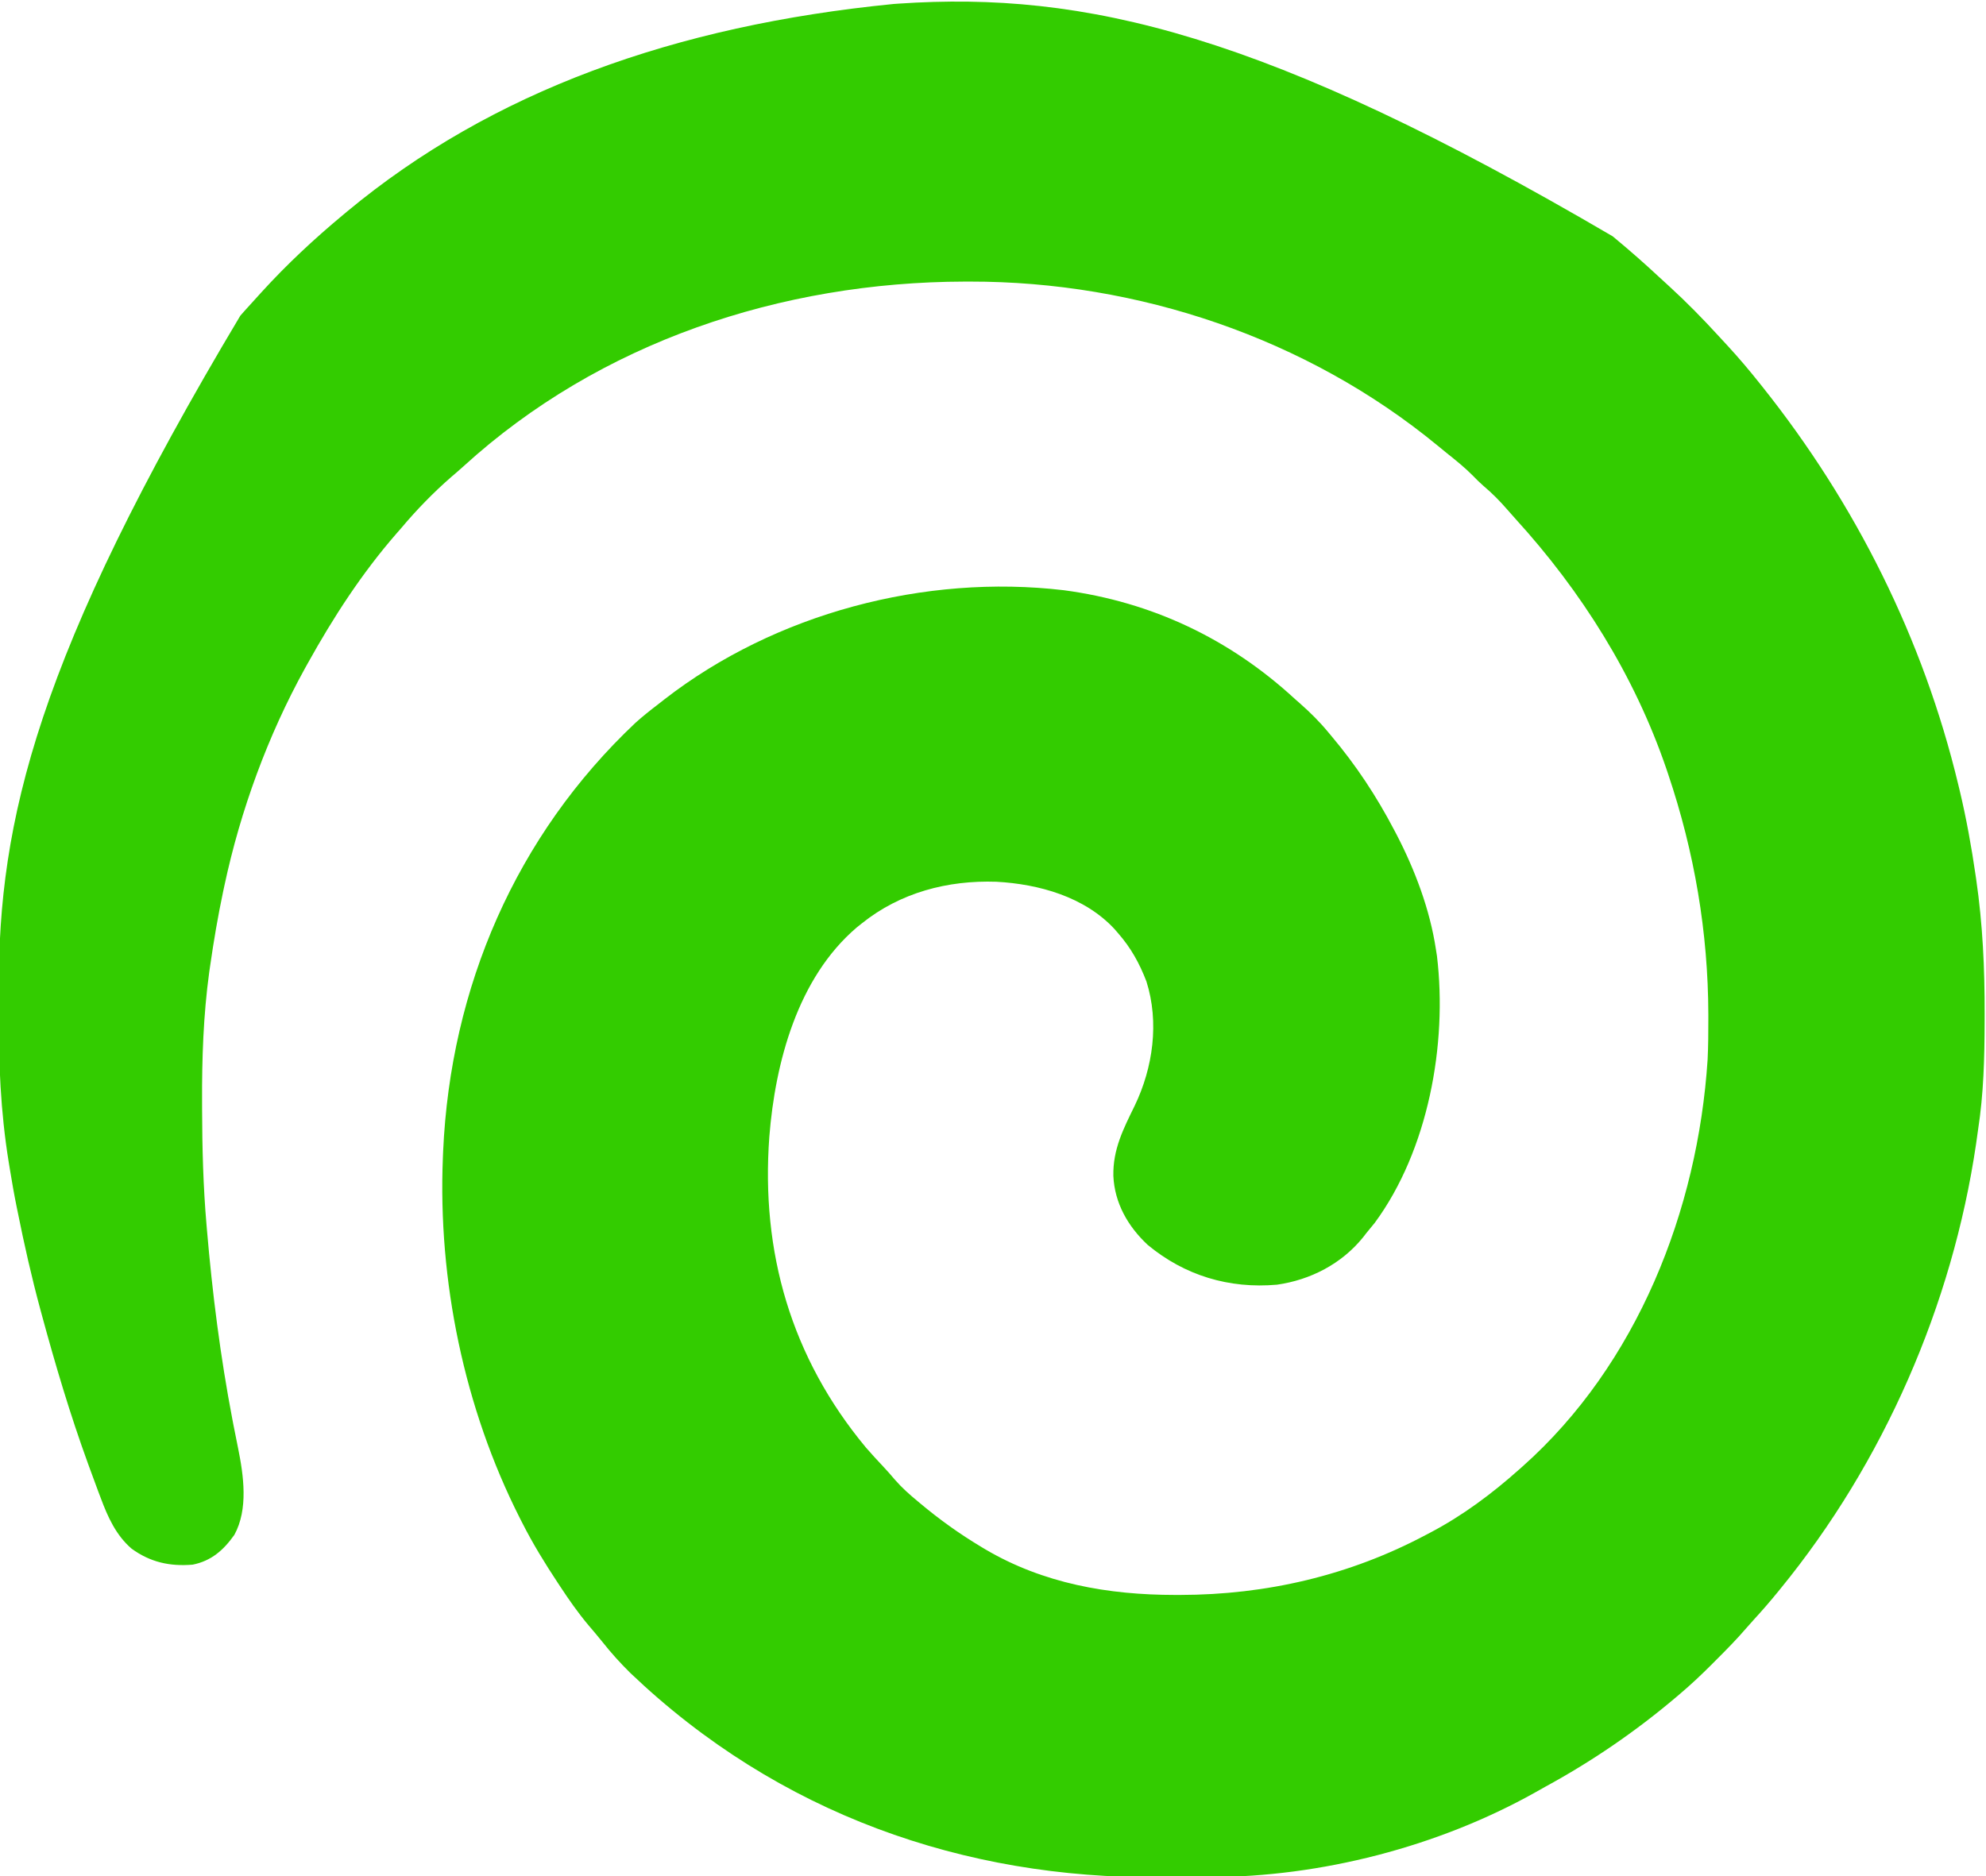 <?xml version="1.0" encoding="UTF-8"?>
<svg version="1.1" xmlns="http://www.w3.org/2000/svg" width="1000" height="945">
<path d="M0 0 C0.581 0.482 1.162 0.964 1.761 1.461 C9.162 7.604 16.35 13.947 23.387 20.505 C25.102 22.094 26.829 23.669 28.559 25.242 C37.239 33.184 45.391 41.506 53.335 50.183 C54.833 51.818 56.339 53.445 57.848 55.07 C63.484 61.185 68.829 67.488 74 74 C74.758 74.949 74.758 74.949 75.531 75.917 C122.435 134.807 156.393 202.764 174 276 C174.26 277.075 174.519 278.15 174.787 279.257 C178.125 293.319 180.68 307.454 182.75 321.75 C182.851 322.437 182.952 323.125 183.056 323.833 C186.337 346.408 187.38 368.89 187.312 391.688 C187.31 393.602 187.31 393.602 187.307 395.556 C187.263 413.914 186.814 431.835 184 450 C183.668 452.371 183.336 454.742 183.004 457.113 C171.06 538.254 136.391 617.627 84.5 681.125 C83.948 681.802 83.396 682.48 82.828 683.178 C79.07 687.762 75.213 692.234 71.195 696.594 C69.959 697.949 68.731 699.313 67.536 700.705 C62.63 706.417 57.398 711.751 52.062 717.062 C51.207 717.922 50.352 718.781 49.471 719.666 C44.477 724.653 39.387 729.441 34 734 C33.365 734.542 32.73 735.084 32.075 735.642 C11.527 753.066 -10.486 768.105 -34.148 780.984 C-35.891 781.94 -37.618 782.924 -39.344 783.91 C-87.978 811.072 -146.979 826.283 -202.66 826.336 C-204.304 826.342 -205.948 826.349 -207.592 826.356 C-211.018 826.368 -214.444 826.372 -217.87 826.371 C-221.305 826.37 -224.739 826.384 -228.174 826.412 C-326.278 827.184 -420.097 794.698 -494.651 723.517 C-499.66 718.572 -504.29 713.458 -508.657 707.925 C-510.954 705.058 -513.324 702.269 -515.711 699.477 C-520.944 693.256 -525.537 686.667 -530 679.875 C-530.389 679.287 -530.777 678.699 -531.178 678.093 C-537.629 668.324 -543.707 658.449 -549 648 C-549.439 647.141 -549.877 646.281 -550.329 645.396 C-578.29 590.118 -591.525 525.939 -589 464 C-588.959 462.971 -588.918 461.942 -588.875 460.882 C-585.18 378.241 -552.298 301.845 -492 245 C-488.45 241.824 -484.792 238.88 -481 236 C-479.802 235.062 -478.604 234.123 -477.406 233.184 C-421.619 189.901 -346.394 169.997 -276.297 178.254 C-231.958 184.174 -192.787 202.768 -160 233 C-158.716 234.129 -158.716 234.129 -157.406 235.281 C-152.158 239.897 -147.437 244.607 -143 250 C-142.306 250.826 -142.306 250.826 -141.598 251.668 C-129.17 266.451 -118.954 281.892 -110 299 C-109.615 299.731 -109.229 300.463 -108.832 301.216 C-99.557 319.059 -92.015 339.053 -89 359 C-88.82 360.142 -88.639 361.284 -88.453 362.461 C-83.113 406.987 -92.909 460.324 -119.75 496.812 C-121.15 498.555 -122.565 500.286 -124 502 C-124.558 502.719 -125.116 503.439 -125.691 504.18 C-136.458 517.514 -152.198 525.619 -169 528 C-193.119 530.124 -215.462 523.418 -234.125 507.938 C-244.057 498.655 -250.778 486.901 -251.397 473.216 C-251.658 459.827 -246.402 449.629 -240.655 437.874 C-231.427 418.717 -228.233 395.859 -234.738 375.293 C-238.228 366.184 -242.556 358.34 -249 351 C-249.583 350.323 -250.165 349.646 -250.766 348.949 C-265.812 332.67 -288.858 326.238 -310.308 325.072 C-334.863 324.253 -358.645 330.503 -378 346 C-378.879 346.704 -379.758 347.408 -380.664 348.133 C-410.35 373.47 -421.659 416.011 -424.625 453.477 C-428.918 511.626 -413.673 564.675 -376 610 C-373.22 613.217 -370.344 616.33 -367.426 619.422 C-365.313 621.667 -363.302 623.959 -361.312 626.312 C-357.846 630.283 -354.064 633.651 -350 637 C-349.49 637.428 -348.979 637.856 -348.454 638.297 C-338.809 646.365 -328.785 653.531 -318 660 C-317.338 660.398 -316.677 660.796 -315.995 661.207 C-286.67 678.527 -253.966 684.226 -220.375 684.25 C-219.086 684.251 -219.086 684.251 -217.77 684.252 C-174.359 684.198 -132.383 674.427 -94 654 C-93.035 653.496 -93.035 653.496 -92.05 652.982 C-75.615 644.369 -60.824 633.333 -47 621 C-46.46 620.522 -45.921 620.044 -45.365 619.552 C12.338 568.227 42.858 490.638 47.823 414.681 C48.151 407.85 48.198 401.025 48.188 394.188 C48.187 393.425 48.186 392.663 48.186 391.877 C48.098 350.593 41.181 310.12 28 271 C27.5 269.515 27.5 269.515 26.99 267.999 C10.93 221.15 -15.631 178.845 -48.883 142.34 C-50.29 140.784 -51.681 139.214 -53.055 137.629 C-56.821 133.283 -60.686 129.383 -65.078 125.672 C-66.925 124.066 -68.615 122.387 -70.312 120.625 C-74.392 116.491 -78.871 112.902 -83.406 109.282 C-85.074 107.94 -86.725 106.579 -88.375 105.215 C-154.039 51.264 -239.046 22.692 -323.688 22.812 C-324.971 22.814 -324.971 22.814 -326.281 22.815 C-418.518 23.033 -509.929 53.173 -578.684 115.902 C-580.675 117.706 -582.7 119.451 -584.75 121.188 C-593.797 129.073 -602.293 137.807 -610 147 C-610.781 147.892 -611.562 148.784 -612.367 149.703 C-629.772 169.681 -644.157 191.879 -657 215 C-657.481 215.863 -657.962 216.726 -658.457 217.615 C-677.142 251.459 -690.924 289.175 -699 327 C-699.217 328.011 -699.434 329.022 -699.658 330.063 C-702.271 342.452 -704.395 354.905 -706.188 367.438 C-706.342 368.493 -706.497 369.549 -706.657 370.637 C-709.613 392.35 -710.353 414.176 -710.25 436.062 C-710.247 437.255 -710.244 438.448 -710.241 439.677 C-710.181 459.19 -709.692 478.558 -708 498 C-707.939 498.719 -707.878 499.438 -707.816 500.178 C-705.101 532.201 -701.028 564.257 -694.992 595.828 C-694.829 596.683 -694.667 597.538 -694.499 598.418 C-693.741 602.372 -692.959 606.319 -692.134 610.26 C-689.319 624.12 -686.912 641.098 -694 654 C-699.443 661.689 -705.579 667.116 -715 669 C-726.477 669.96 -736.347 667.783 -745.74 660.943 C-753.562 654.218 -757.738 644.971 -761.25 635.5 C-761.708 634.294 -762.167 633.088 -762.639 631.846 C-764.126 627.909 -765.566 623.956 -767 620 C-767.242 619.335 -767.485 618.67 -767.734 617.985 C-776.706 593.343 -784.14 568.304 -791 543 C-791.298 541.905 -791.298 541.905 -791.602 540.788 C-796.079 524.278 -799.826 507.644 -803.188 490.875 C-803.344 490.11 -803.501 489.344 -803.663 488.555 C-804.917 482.392 -805.991 476.208 -807 470 C-807.319 468.064 -807.319 468.064 -807.644 466.088 C-811.738 440.767 -812.76 415.911 -812.576 390.29 C-812.558 386.486 -812.573 382.683 -812.587 378.878 C-812.843 294.617 -793.413 211.484 -691 40 C-690.259 39.16 -689.518 38.319 -688.754 37.453 C-686.524 34.949 -684.266 32.472 -682 30 C-681.503 29.453 -681.006 28.905 -680.494 28.341 C-667.605 14.163 -653.729 1.246 -639 -11 C-638.423 -11.481 -637.847 -11.963 -637.253 -12.459 C-564.404 -72.985 -472.303 -106.12 -362 -117 C-361.178 -117.058 -360.356 -117.116 -359.509 -117.175 C-265.798 -123.499 -174.971 -102.546 0 0 Z " fill="#33CC00" transform="translate(812,119)"/>
</svg>
